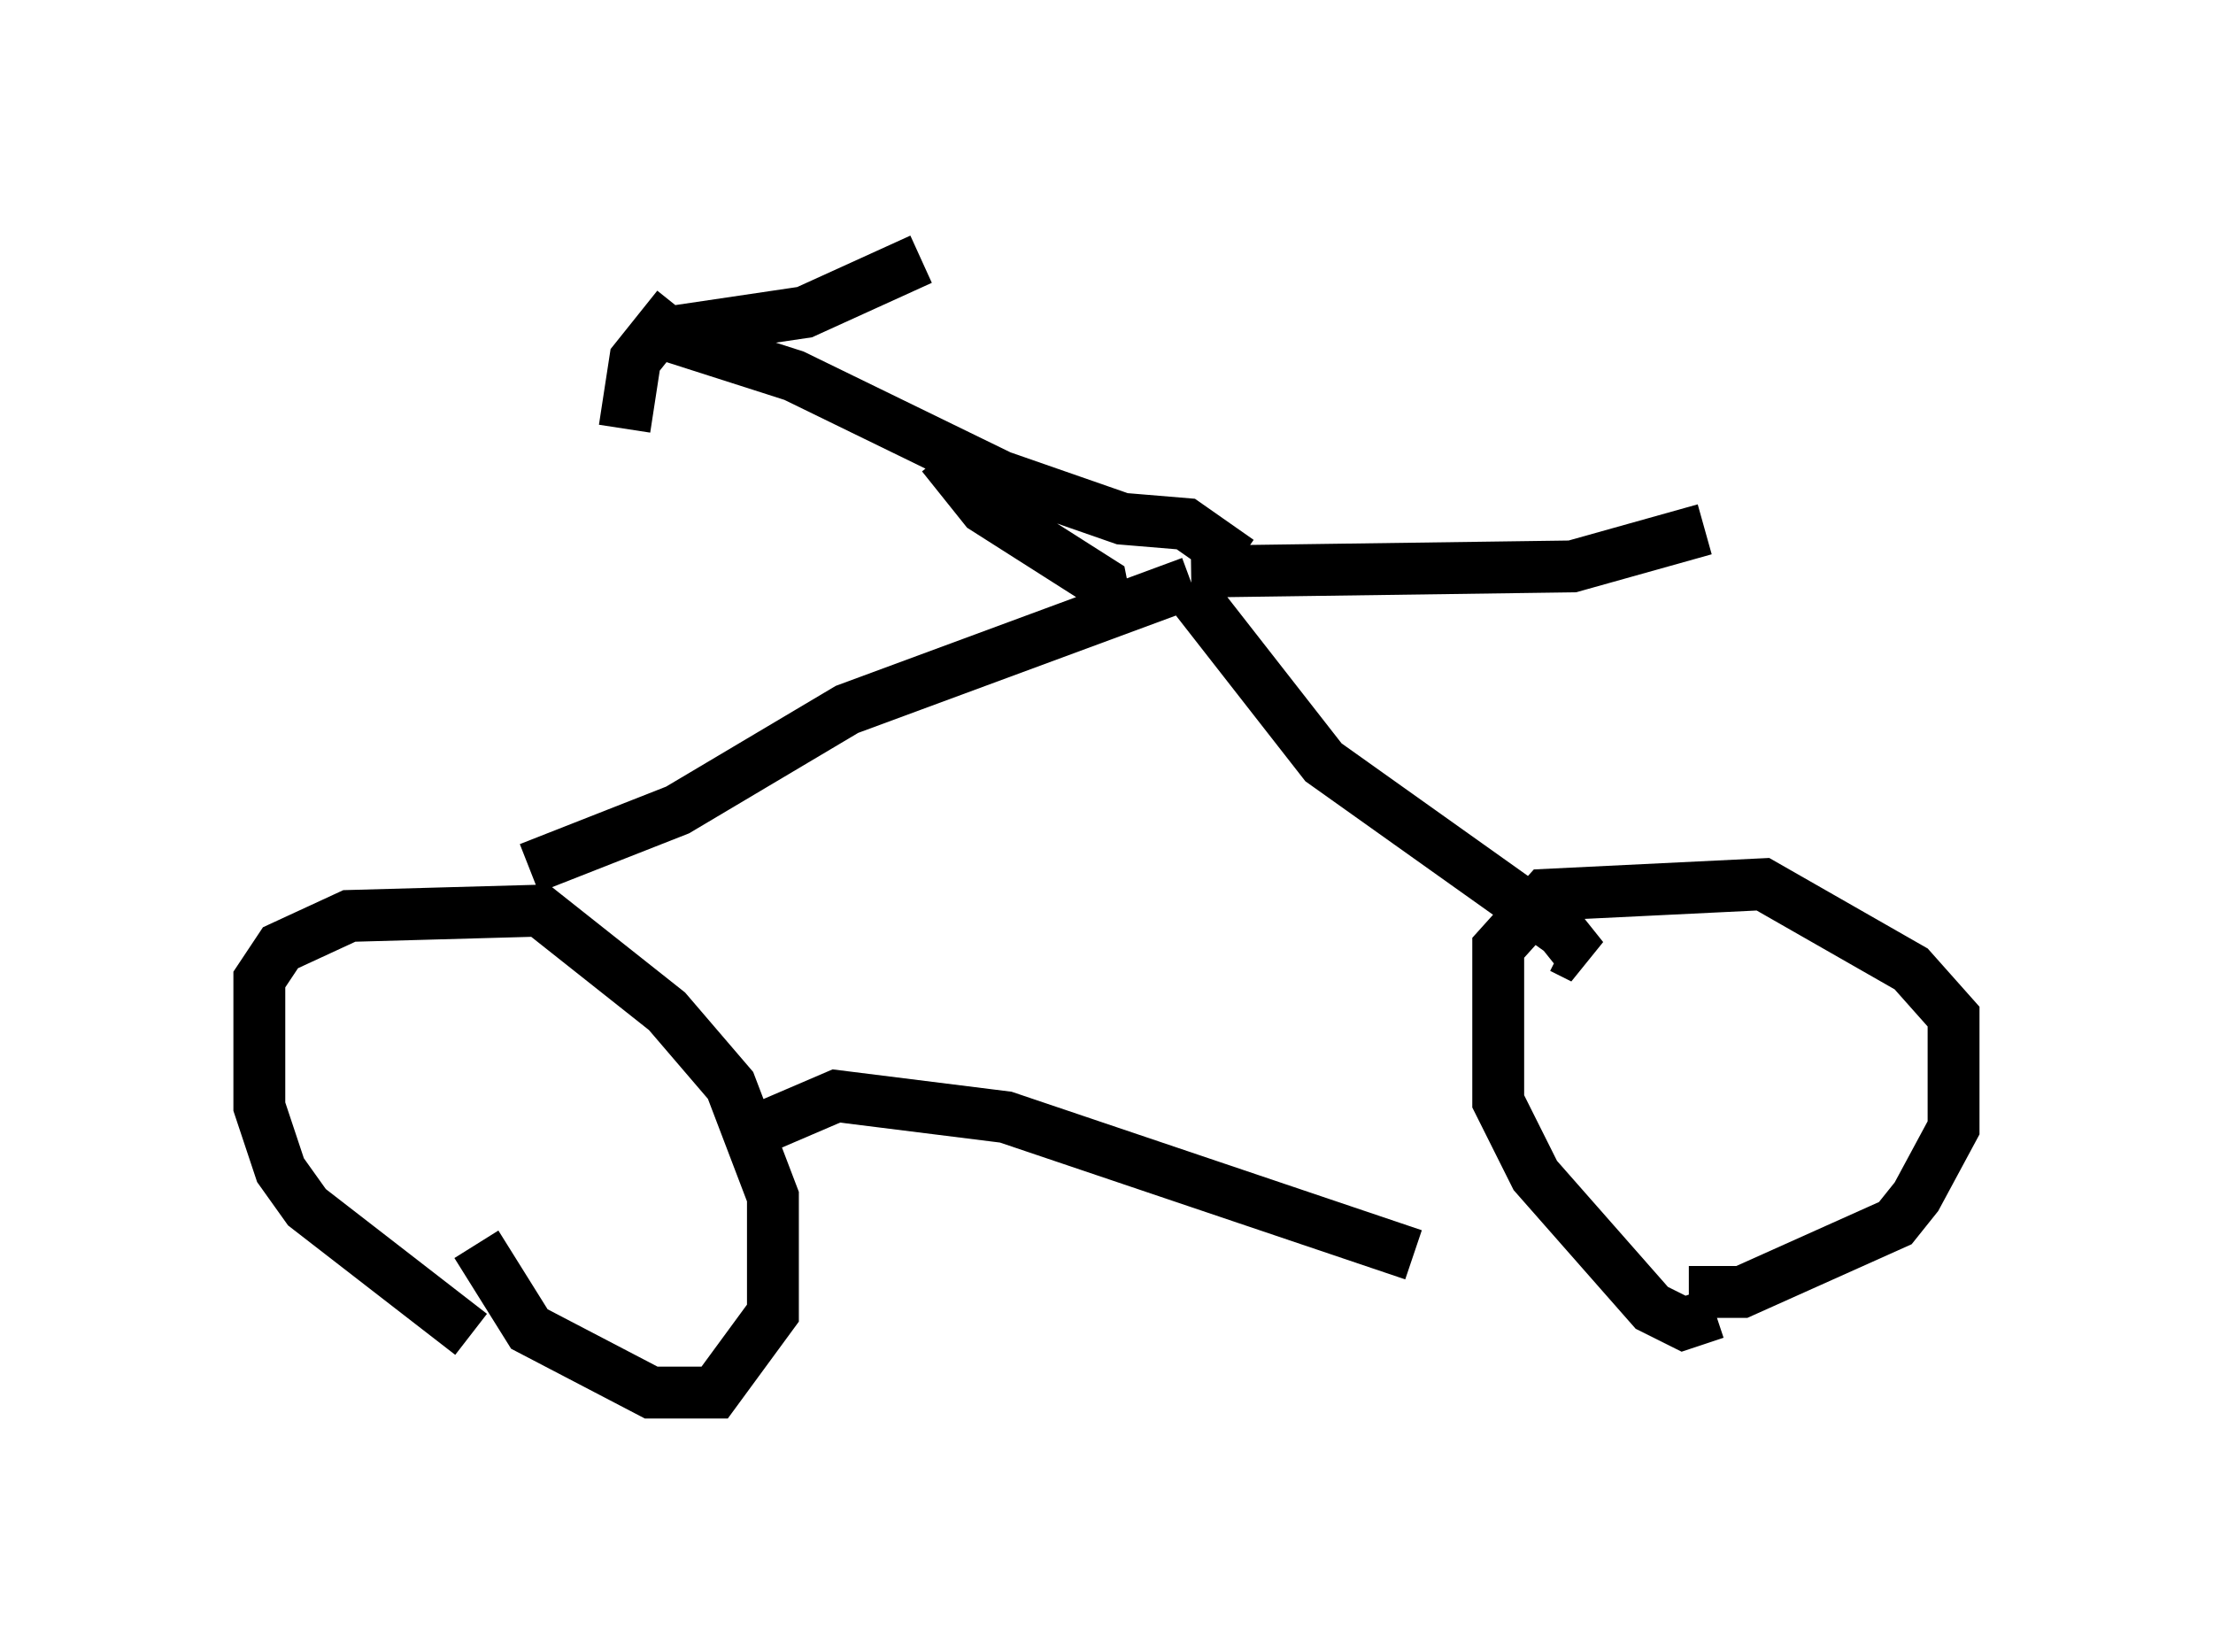 <?xml version="1.0" encoding="utf-8" ?>
<svg baseProfile="full" height="31.846" version="1.1" width="42.667" xmlns="http://www.w3.org/2000/svg" xmlns:ev="http://www.w3.org/2001/xml-events" xmlns:xlink="http://www.w3.org/1999/xlink"><defs /><rect fill="white" height="31.846" width="42.667" x="0" y="0" /><path d="M10.308, 26.131 m-1.225, -0.408 l-3.165, -2.45 -0.51, -0.715 l-0.408, -1.225 0.0, -2.45 l0.408, -0.613 1.327, -0.613 l3.675, -0.102 2.45, 1.94 l1.225, 1.429 0.817, 2.144 l0.0, 2.246 -1.123, 1.531 l-1.225, 0.0 -2.348, -1.225 l-1.021, -1.633 m23.888, 1.327 l-0.613, 0.204 -0.613, -0.306 l-2.246, -2.552 -0.715, -1.429 l0.0, -2.96 0.919, -1.021 l4.185, -0.204 2.858, 1.633 l0.817, 0.919 0.0, 2.144 l-0.715, 1.327 -0.408, 0.51 l-2.96, 1.327 -1.021, 0.0 m-17.865, -3.165 l1.429, -0.613 3.267, 0.408 l7.861, 2.654 m-17.048, -7.452 l2.858, -1.123 3.267, -1.94 l6.635, -2.45 m0.0, 0.204 l2.552, 3.267 4.594, 3.267 l0.408, 0.51 -0.408, -0.204 m-7.146, -7.248 l7.35, -0.102 2.552, -0.715 m-8.983, 0.613 l-1.021, -0.715 -1.225, -0.102 l-2.348, -0.817 -3.981, -1.94 l-2.552, -0.817 m0.0, 0.0 l2.756, -0.408 2.246, -1.021 m-4.696, 0.919 l-0.817, 1.021 -0.204, 1.327 m9.29, 3.471 l-0.102, -0.51 -2.246, -1.429 l-0.817, -1.021 " fill="none" stroke="black" stroke-width="1" /></svg>